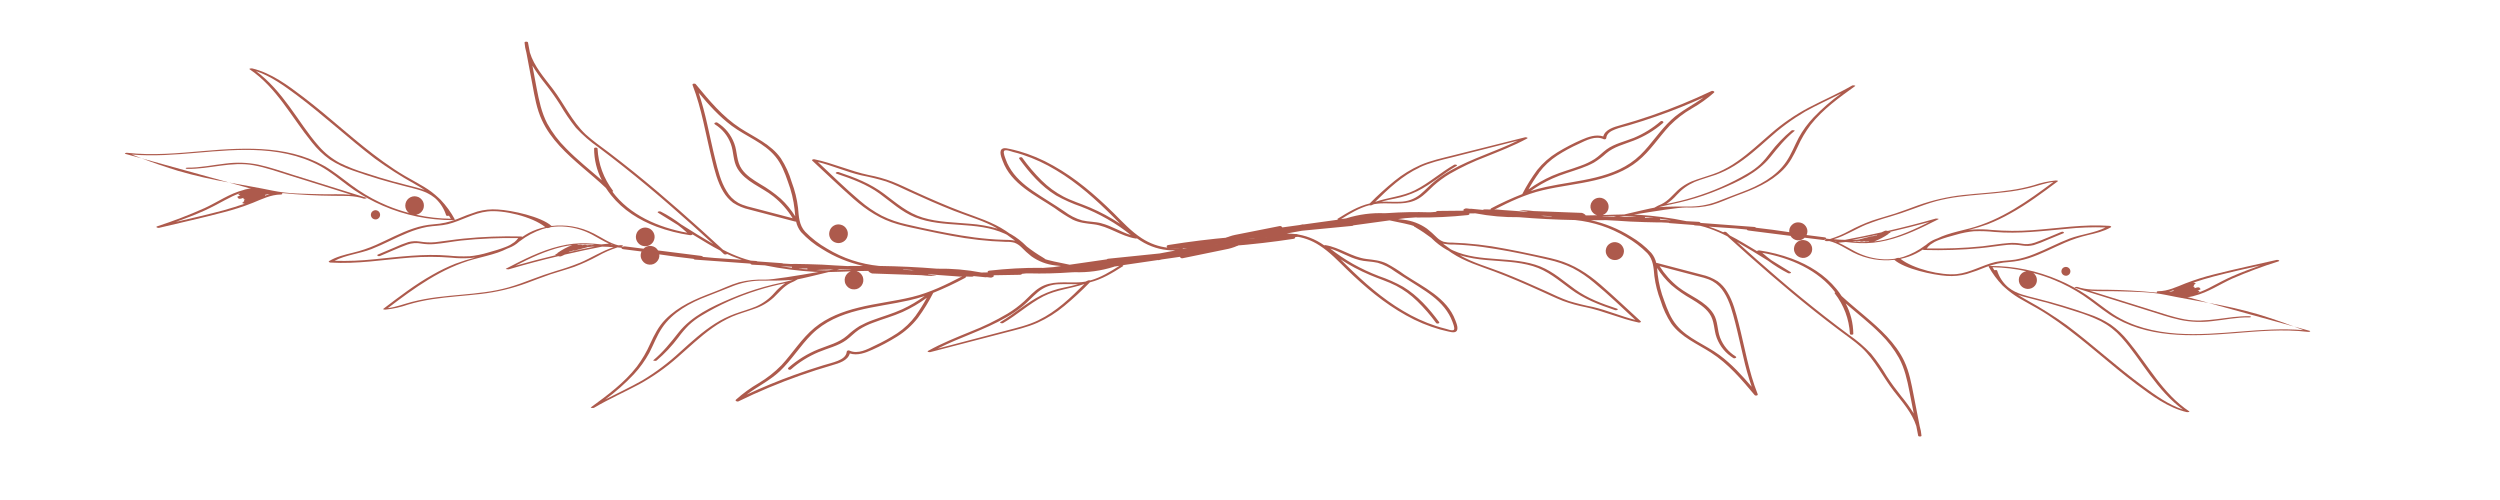 <svg xmlns="http://www.w3.org/2000/svg" xmlns:xlink="http://www.w3.org/1999/xlink" width="200" zoomAndPan="magnify" viewBox="0 0 150 30" height="40" preserveAspectRatio="xMidYMid meet" version="1.2"><defs><clipPath id="1642c1fcd0"><path d="M 119 15 L 139 15 L 139 25 L 119 25 Z M 119 15 "/></clipPath><clipPath id="b0305b6867"><path d="M 135.469 32.656 L 69.664 15.375 L 74.875 -4.457 L 140.676 12.824 Z M 135.469 32.656 "/></clipPath><clipPath id="bc0fcca06a"><path d="M 135.469 32.656 L 69.664 15.375 L 74.875 -4.457 L 140.676 12.824 Z M 135.469 32.656 "/></clipPath><clipPath id="b883a77697"><path d="M 132 18 L 138 18 L 138 20 L 132 20 Z M 132 18 "/></clipPath><clipPath id="ee5401ed4a"><path d="M 135.469 32.656 L 69.664 15.375 L 74.875 -4.457 L 140.676 12.824 Z M 135.469 32.656 "/></clipPath><clipPath id="5161a3b14b"><path d="M 135.469 32.656 L 69.664 15.375 L 74.875 -4.457 L 140.676 12.824 Z M 135.469 32.656 "/></clipPath><clipPath id="a9e899f129"><path d="M 124 15 L 137 15 L 137 20 L 124 20 Z M 124 15 "/></clipPath><clipPath id="84a6c70b51"><path d="M 135.469 32.656 L 69.664 15.375 L 74.875 -4.457 L 140.676 12.824 Z M 135.469 32.656 "/></clipPath><clipPath id="2498c2e98b"><path d="M 135.469 32.656 L 69.664 15.375 L 74.875 -4.457 L 140.676 12.824 Z M 135.469 32.656 "/></clipPath><clipPath id="20778360e6"><path d="M 70 5 L 127 5 L 127 27 L 70 27 Z M 70 5 "/></clipPath><clipPath id="b283a77f7e"><path d="M 135.469 32.656 L 69.664 15.375 L 74.875 -4.457 L 140.676 12.824 Z M 135.469 32.656 "/></clipPath><clipPath id="bd68da5a01"><path d="M 135.469 32.656 L 69.664 15.375 L 74.875 -4.457 L 140.676 12.824 Z M 135.469 32.656 "/></clipPath><clipPath id="2785be06ce"><path d="M 107 14 L 109 14 L 109 16 L 107 16 Z M 107 14 "/></clipPath><clipPath id="022ba47eb8"><path d="M 135.469 32.656 L 69.664 15.375 L 74.875 -4.457 L 140.676 12.824 Z M 135.469 32.656 "/></clipPath><clipPath id="c87a596e88"><path d="M 135.469 32.656 L 69.664 15.375 L 74.875 -4.457 L 140.676 12.824 Z M 135.469 32.656 "/></clipPath><clipPath id="71b67e47ae"><path d="M 96 14 L 98 14 L 98 16 L 96 16 Z M 96 14 "/></clipPath><clipPath id="14acf5ea84"><path d="M 135.469 32.656 L 69.664 15.375 L 74.875 -4.457 L 140.676 12.824 Z M 135.469 32.656 "/></clipPath><clipPath id="b83069df85"><path d="M 135.469 32.656 L 69.664 15.375 L 74.875 -4.457 L 140.676 12.824 Z M 135.469 32.656 "/></clipPath><clipPath id="f3b6d68a32"><path d="M 123 16 L 125 16 L 125 17 L 123 17 Z M 123 16 "/></clipPath><clipPath id="631d85cdb4"><path d="M 135.469 32.656 L 69.664 15.375 L 74.875 -4.457 L 140.676 12.824 Z M 135.469 32.656 "/></clipPath><clipPath id="5215adacb9"><path d="M 135.469 32.656 L 69.664 15.375 L 74.875 -4.457 L 140.676 12.824 Z M 135.469 32.656 "/></clipPath><clipPath id="735bcd15ae"><path d="M 7 4 L 28 4 L 28 14 L 7 14 Z M 7 4 "/></clipPath><clipPath id="fd8f462871"><path d="M 10.777 -4.156 L 78.383 13.602 L 72.938 34.332 L 5.332 16.578 Z M 10.777 -4.156 "/></clipPath><clipPath id="aff8c98d46"><path d="M 10.777 -4.156 L 78.383 13.602 L 72.938 34.332 L 5.332 16.578 Z M 10.777 -4.156 "/></clipPath><clipPath id="a9a8ab6bf4"><path d="M 8 9 L 14 9 L 14 11 L 8 11 Z M 8 9 "/></clipPath><clipPath id="c4bca62af7"><path d="M 10.777 -4.156 L 78.383 13.602 L 72.938 34.332 L 5.332 16.578 Z M 10.777 -4.156 "/></clipPath><clipPath id="fac8382197"><path d="M 10.777 -4.156 L 78.383 13.602 L 72.938 34.332 L 5.332 16.578 Z M 10.777 -4.156 "/></clipPath><clipPath id="ea750cc4f8"><path d="M 9 9 L 22 9 L 22 14 L 9 14 Z M 9 9 "/></clipPath><clipPath id="e92d49779e"><path d="M 10.777 -4.156 L 78.383 13.602 L 72.938 34.332 L 5.332 16.578 Z M 10.777 -4.156 "/></clipPath><clipPath id="6b945a3a31"><path d="M 10.777 -4.156 L 78.383 13.602 L 72.938 34.332 L 5.332 16.578 Z M 10.777 -4.156 "/></clipPath><clipPath id="8df87f388e"><path d="M 19 2 L 78 2 L 78 25 L 19 25 Z M 19 2 "/></clipPath><clipPath id="047eea0c22"><path d="M 10.777 -4.156 L 78.383 13.602 L 72.938 34.332 L 5.332 16.578 Z M 10.777 -4.156 "/></clipPath><clipPath id="e786c14685"><path d="M 10.777 -4.156 L 78.383 13.602 L 72.938 34.332 L 5.332 16.578 Z M 10.777 -4.156 "/></clipPath><clipPath id="52793648ee"><path d="M 38 13 L 40 13 L 40 15 L 38 15 Z M 38 13 "/></clipPath><clipPath id="6a8d6246f6"><path d="M 10.777 -4.156 L 78.383 13.602 L 72.938 34.332 L 5.332 16.578 Z M 10.777 -4.156 "/></clipPath><clipPath id="2e92c910de"><path d="M 10.777 -4.156 L 78.383 13.602 L 72.938 34.332 L 5.332 16.578 Z M 10.777 -4.156 "/></clipPath><clipPath id="3f044dcfa6"><path d="M 49 13 L 51 13 L 51 15 L 49 15 Z M 49 13 "/></clipPath><clipPath id="7cbbfc0ff7"><path d="M 10.777 -4.156 L 78.383 13.602 L 72.938 34.332 L 5.332 16.578 Z M 10.777 -4.156 "/></clipPath><clipPath id="c40c3257fe"><path d="M 10.777 -4.156 L 78.383 13.602 L 72.938 34.332 L 5.332 16.578 Z M 10.777 -4.156 "/></clipPath><clipPath id="a60ff90441"><path d="M 22 12 L 23 12 L 23 14 L 22 14 Z M 22 12 "/></clipPath><clipPath id="51be96b4de"><path d="M 10.777 -4.156 L 78.383 13.602 L 72.938 34.332 L 5.332 16.578 Z M 10.777 -4.156 "/></clipPath><clipPath id="291b27e849"><path d="M 10.777 -4.156 L 78.383 13.602 L 72.938 34.332 L 5.332 16.578 Z M 10.777 -4.156 "/></clipPath></defs><g id="8963eb6c6c"><g clip-rule="nonzero" clip-path="url(#1642c1fcd0)"><g clip-rule="nonzero" clip-path="url(#b0305b6867)"><g clip-rule="nonzero" clip-path="url(#bc0fcca06a)"><path style=" stroke:none;fill-rule:nonzero;fill:#ad5a4c;fill-opacity:1;" d="M 130.633 20.016 C 129.273 19.922 127.922 19.598 126.773 18.848 C 126.23 18.488 125.734 18.07 125.199 17.707 C 124.672 17.355 124.121 17.059 123.539 16.809 C 122.223 16.242 120.848 15.957 119.414 15.957 C 119.402 15.953 119.297 15.961 119.32 16.004 C 119.547 16.41 119.824 16.785 120.152 17.129 C 120.191 17.168 120.234 17.207 120.277 17.242 C 120.539 17.48 120.82 17.691 121.125 17.875 C 121.488 18.094 121.871 18.289 122.238 18.504 C 122.676 18.754 123.098 19.035 123.508 19.328 C 125.141 20.484 126.598 21.863 128.199 23.062 C 129.105 23.738 130.09 24.469 131.215 24.73 C 131.234 24.738 131.418 24.723 131.352 24.68 C 129.758 23.617 128.879 21.898 127.684 20.461 C 127.383 20.086 127.039 19.758 126.645 19.477 C 126.219 19.203 125.766 18.988 125.281 18.832 C 124.266 18.469 123.215 18.164 122.164 17.898 C 121.598 17.75 120.996 17.641 120.523 17.262 C 120.492 17.238 120.465 17.211 120.434 17.188 C 120.148 16.922 119.945 16.605 119.828 16.234 C 119.816 16.195 119.715 16.195 119.66 16.211 L 119.551 16.035 C 120.23 16.047 120.906 16.125 121.574 16.273 C 121.492 16.289 121.414 16.32 121.348 16.367 C 121.281 16.414 121.227 16.477 121.188 16.551 C 121.148 16.621 121.129 16.699 121.129 16.781 C 121.125 16.863 121.141 16.945 121.176 17.02 C 121.211 17.094 121.262 17.16 121.324 17.211 C 121.391 17.266 121.465 17.301 121.547 17.32 C 121.625 17.34 121.707 17.344 121.789 17.324 C 121.871 17.309 121.945 17.273 122.012 17.223 C 122.078 17.172 122.129 17.109 122.164 17.035 C 122.199 16.961 122.219 16.883 122.215 16.801 C 122.215 16.715 122.195 16.637 122.156 16.562 C 122.121 16.492 122.066 16.43 122 16.379 C 122.43 16.492 122.852 16.633 123.266 16.805 C 123.867 17.051 124.434 17.355 124.977 17.711 C 125.523 18.074 126.02 18.5 126.574 18.867 C 128.758 20.312 131.5 20.195 133.996 19.996 C 135.488 19.875 136.988 19.734 138.492 19.914 C 138.52 19.922 138.68 19.891 138.586 19.852 L 137.641 19.59 C 137.832 19.66 138.02 19.734 138.211 19.809 C 135.68 19.59 133.164 20.188 130.633 20.016 Z M 121.371 17.785 C 121.887 17.93 122.402 18.043 122.914 18.188 C 123.469 18.344 124.02 18.512 124.562 18.691 C 125.074 18.844 125.566 19.035 126.047 19.27 C 126.516 19.516 126.93 19.84 127.281 20.234 C 127.926 20.953 128.441 21.758 129.012 22.52 C 129.586 23.285 130.203 24.008 130.977 24.574 C 130.102 24.281 129.309 23.707 128.574 23.168 C 127.781 22.586 127.027 21.961 126.273 21.336 C 125.52 20.711 124.781 20.094 124.004 19.512 C 123.254 18.973 122.477 18.484 121.668 18.039 C 121.473 17.93 121.273 17.812 121.082 17.688 C 121.172 17.723 121.27 17.754 121.371 17.785 Z M 121.371 17.785 "/></g></g></g><g clip-rule="nonzero" clip-path="url(#b883a77697)"><g clip-rule="nonzero" clip-path="url(#ee5401ed4a)"><g clip-rule="nonzero" clip-path="url(#5161a3b14b)"><path style=" stroke:none;fill-rule:nonzero;fill:#ad5a4c;fill-opacity:1;" d="M 135.492 18.859 C 134.516 18.578 133.527 18.352 132.527 18.18 L 137.637 19.59 C 136.93 19.324 136.215 19.078 135.492 18.859 Z M 135.492 18.859 "/></g></g></g><g clip-rule="nonzero" clip-path="url(#a9e899f129)"><g clip-rule="nonzero" clip-path="url(#84a6c70b51)"><g clip-rule="nonzero" clip-path="url(#2498c2e98b)"><path style=" stroke:none;fill-rule:nonzero;fill:#ad5a4c;fill-opacity:1;" d="M 124.641 17.215 C 124.598 17.203 124.402 17.234 124.5 17.266 L 128.789 18.605 C 129.461 18.812 130.129 19.047 130.816 19.195 C 131.445 19.324 132.078 19.348 132.711 19.27 C 133.461 19.195 134.207 19.027 134.969 19.043 C 135.086 19.047 135.086 18.973 134.965 18.973 C 133.656 18.945 132.387 19.406 131.078 19.16 C 130.379 19.031 129.703 18.793 129.027 18.582 L 126.98 17.941 L 125.379 17.441 C 125.98 17.5 126.605 17.457 127.199 17.48 C 128.125 17.512 129.062 17.508 129.973 17.699 C 130.801 17.871 131.664 18.016 132.527 18.176 L 131.23 17.82 C 131.316 17.828 131.402 17.816 131.484 17.793 C 131.551 17.781 131.613 17.766 131.68 17.742 C 132.484 17.543 133.184 17.059 133.93 16.719 C 134.836 16.324 135.762 15.98 136.707 15.684 C 136.836 15.641 136.672 15.578 136.605 15.594 C 135.352 15.879 134.094 16.145 132.848 16.461 C 132.262 16.605 131.688 16.789 131.125 17.004 C 130.598 17.211 130.074 17.473 129.492 17.473 C 129.402 17.473 129.379 17.531 129.426 17.559 C 128.902 17.504 128.383 17.465 127.863 17.434 C 127.363 17.406 126.867 17.387 126.367 17.383 C 125.789 17.379 125.199 17.406 124.641 17.215 Z M 132.832 16.586 C 133.754 16.344 134.691 16.137 135.621 15.926 C 135.059 16.125 134.496 16.332 133.953 16.57 C 133.535 16.754 133.137 16.965 132.734 17.176 C 132.461 17.328 132.176 17.457 131.879 17.562 L 131.871 17.551 C 131.895 17.543 131.918 17.535 131.938 17.527 C 131.996 17.504 131.957 17.457 131.918 17.445 C 131.898 17.438 131.875 17.434 131.852 17.43 L 131.988 17.383 C 132.062 17.355 132.039 17.324 131.992 17.305 C 132.016 17.266 131.906 17.223 131.848 17.246 L 131.84 17.25 L 131.828 17.246 L 131.676 17.293 C 131.68 17.277 131.684 17.27 131.664 17.262 C 131.699 17.227 131.625 17.18 131.566 17.18 L 131.594 17.172 C 131.656 17.152 131.652 17.129 131.621 17.105 C 131.668 17.094 131.676 17.074 131.664 17.059 L 131.707 17.039 C 131.797 16.992 131.66 16.953 131.586 16.961 C 132 16.824 132.414 16.695 132.832 16.586 Z M 131.492 17 L 131.336 17.062 Z M 130.598 17.348 Z M 130.418 17.41 C 130.398 17.426 130.41 17.441 130.422 17.453 L 130.262 17.492 L 130.246 17.496 L 130.199 17.484 C 130.184 17.484 130.164 17.484 130.148 17.488 L 130.137 17.484 C 130.234 17.473 130.324 17.441 130.418 17.41 Z M 130.418 17.41 "/></g></g></g><g clip-rule="nonzero" clip-path="url(#20778360e6)"><g clip-rule="nonzero" clip-path="url(#b283a77f7e)"><g clip-rule="nonzero" clip-path="url(#bd68da5a01)"><path style=" stroke:none;fill-rule:nonzero;fill:#ad5a4c;fill-opacity:1;" d="M 70.18 14.922 C 72.672 14.902 75.148 14.707 77.605 14.332 C 77.75 14.309 77.73 14.203 77.629 14.172 C 78.184 14.234 78.699 14.418 79.164 14.723 C 79.793 15.125 80.301 15.672 80.828 16.184 C 81.895 17.219 83.051 18.195 84.359 18.918 C 85.008 19.285 85.691 19.566 86.406 19.77 C 86.57 19.812 86.73 19.855 86.898 19.891 C 87.027 19.918 87.195 19.969 87.324 19.914 C 87.566 19.805 87.387 19.391 87.32 19.215 C 86.82 17.871 85.398 17.227 84.27 16.484 C 83.93 16.234 83.574 16.012 83.203 15.812 C 82.812 15.625 82.41 15.59 81.988 15.539 C 81.109 15.43 80.395 14.848 79.523 14.707 C 79.496 14.707 79.473 14.711 79.449 14.719 C 79.316 14.625 79.176 14.539 79.031 14.461 C 78.457 14.156 77.848 14.008 77.199 14.016 L 77.324 13.988 L 78.117 13.844 L 81.117 13.555 C 81.152 13.555 81.184 13.543 81.211 13.52 L 83.375 13.223 C 83.992 13.348 84.707 13.496 84.836 13.562 C 84.832 13.574 84.828 13.586 84.863 13.605 L 84.922 13.629 C 84.926 13.637 84.934 13.641 84.938 13.645 C 85.266 13.836 85.582 14.051 85.887 14.281 L 85.898 14.297 C 86.172 14.57 86.477 14.801 86.812 14.992 L 86.891 15.031 C 86.965 15.082 87.039 15.133 87.113 15.184 C 87.898 15.699 88.785 15.965 89.656 16.289 C 90.594 16.641 91.516 17.043 92.43 17.457 C 92.875 17.656 93.312 17.871 93.77 18.051 C 94.215 18.215 94.668 18.34 95.133 18.43 C 96.223 18.656 97.238 19.129 98.328 19.355 C 98.363 19.363 98.504 19.332 98.441 19.273 C 97.637 18.539 96.844 17.781 96.02 17.07 C 95.25 16.406 94.43 15.879 93.445 15.598 C 92.941 15.457 92.426 15.355 91.918 15.246 C 91.375 15.129 90.832 15.016 90.289 14.918 C 89.238 14.711 88.18 14.594 87.109 14.555 C 86.941 14.562 86.773 14.543 86.609 14.504 C 86.453 14.445 86.32 14.359 86.203 14.242 C 86.02 14.055 85.824 13.883 85.617 13.719 C 85.195 13.422 84.727 13.242 84.211 13.184 L 83.879 13.148 L 84.312 13.09 L 84.969 13.043 C 84.984 13.051 85.004 13.051 85.023 13.051 C 86.039 13.062 87.051 13.012 88.059 12.906 C 88.164 12.895 88.184 12.844 88.156 12.805 L 88.527 12.801 C 89.387 12.965 90.25 13.043 91.121 13.031 C 92.25 13.125 93.375 13.184 94.508 13.203 C 95.602 13.316 96.617 13.652 97.562 14.215 C 98.031 14.484 98.457 14.809 98.836 15.188 C 99.199 15.578 99.215 16.07 99.262 16.566 C 99.328 17.074 99.453 17.566 99.637 18.043 C 99.785 18.531 100 18.988 100.277 19.414 C 100.863 20.23 101.832 20.625 102.656 21.156 C 103.695 21.82 104.492 22.77 105.277 23.703 C 105.32 23.758 105.496 23.742 105.461 23.648 C 104.914 22.277 104.684 20.824 104.32 19.406 C 104.152 18.758 103.984 18.074 103.625 17.5 C 103.48 17.258 103.289 17.047 103.062 16.879 C 102.766 16.688 102.445 16.555 102.102 16.48 C 101.207 16.246 100.312 16.012 99.418 15.777 C 99.406 15.773 99.391 15.773 99.375 15.777 C 99.324 15.555 99.227 15.355 99.078 15.176 C 98.719 14.789 98.305 14.461 97.844 14.191 C 97.102 13.727 96.301 13.402 95.441 13.211 C 95.691 13.211 95.941 13.207 96.188 13.211 L 96.344 13.207 C 96.586 13.223 96.828 13.234 97.074 13.246 C 97.875 13.32 99.68 13.355 99.672 13.344 L 100.121 13.367 C 100.148 13.387 100.18 13.395 100.211 13.391 L 101.625 13.5 C 101.66 13.52 101.695 13.527 101.734 13.527 L 102.008 13.547 C 102.203 13.598 102.398 13.648 102.586 13.719 C 102.949 13.848 103.297 14 103.637 14.176 C 105.344 15.727 107.078 17.242 108.883 18.676 C 109.355 19.051 109.832 19.418 110.309 19.777 C 110.773 20.129 111.262 20.457 111.691 20.848 C 112.504 21.602 112.961 22.609 113.629 23.465 C 114.133 24.113 114.73 24.777 114.977 25.562 L 115.09 26.141 C 115.102 26.207 115.293 26.211 115.289 26.141 C 115.273 25.945 115.238 25.75 115.18 25.562 C 115.062 24.957 114.941 24.348 114.824 23.738 C 114.688 23.035 114.562 22.316 114.25 21.66 C 113.73 20.57 112.805 19.738 111.895 18.969 C 111.426 18.57 110.949 18.18 110.496 17.762 C 110.402 17.617 110.301 17.477 110.191 17.344 C 109.496 16.492 108.543 15.902 107.512 15.52 C 106.879 15.289 106.227 15.121 105.555 15.023 C 105.527 15.016 105.422 15.035 105.43 15.074 C 105.145 14.898 104.855 14.727 104.566 14.559 C 104.312 14.41 104.059 14.266 103.797 14.133 L 103.574 13.926 C 103.512 13.895 103.453 13.898 103.395 13.934 C 103.301 13.891 103.203 13.848 103.105 13.809 C 102.918 13.73 102.727 13.664 102.527 13.598 L 104.141 13.707 C 104.363 13.73 104.586 13.75 104.812 13.773 C 104.816 13.801 104.844 13.824 104.918 13.832 L 107.43 14.152 C 107.473 14.227 107.531 14.285 107.602 14.332 C 107.672 14.379 107.746 14.406 107.832 14.418 C 107.914 14.426 107.996 14.418 108.078 14.391 C 108.156 14.363 108.223 14.32 108.281 14.262 L 109.375 14.398 C 109.414 14.406 109.457 14.398 109.492 14.379 L 109.57 14.387 C 109.559 14.391 109.551 14.395 109.543 14.402 L 109.52 14.406 C 109.398 14.43 109.555 14.473 109.598 14.469 L 109.758 14.465 C 110.277 14.59 110.719 14.902 111.188 15.145 C 111.59 15.348 112.012 15.484 112.453 15.559 C 112.855 15.625 113.258 15.637 113.66 15.59 C 114.27 16.133 115.988 16.504 116.809 16.555 C 117.211 16.582 117.609 16.547 118 16.441 C 118.406 16.316 118.809 16.172 119.199 16.008 C 119.637 15.848 120.086 15.75 120.551 15.723 C 120.949 15.691 121.344 15.613 121.723 15.492 C 122.484 15.246 123.188 14.863 123.918 14.551 C 124.355 14.363 124.805 14.215 125.27 14.105 C 125.742 13.996 126.219 13.887 126.645 13.641 C 126.723 13.594 126.617 13.555 126.57 13.551 C 125.012 13.441 123.469 13.703 121.918 13.812 C 121.113 13.871 120.312 13.863 119.508 13.797 C 119.129 13.754 118.75 13.746 118.371 13.773 C 118.281 13.777 118.191 13.793 118.102 13.805 C 118.496 13.707 118.883 13.59 119.262 13.453 C 119.723 13.273 120.168 13.062 120.598 12.82 C 121.609 12.27 122.543 11.57 123.465 10.879 C 123.523 10.836 123.371 10.828 123.352 10.828 C 122.895 10.871 122.449 10.969 122.016 11.117 C 121.559 11.25 121.09 11.348 120.617 11.414 C 119.676 11.555 118.719 11.598 117.773 11.703 C 116.852 11.805 115.957 12.012 115.086 12.32 C 114.625 12.488 114.16 12.664 113.703 12.816 C 113.246 12.965 112.777 13.086 112.316 13.242 C 111.848 13.41 111.391 13.617 110.953 13.852 C 110.586 14.055 110.203 14.215 109.801 14.34 L 109.699 14.332 L 109.562 14.316 C 109.574 14.281 109.551 14.246 109.461 14.238 L 108.395 14.102 C 108.41 14.074 108.418 14.047 108.426 14.02 C 108.469 13.859 108.441 13.711 108.344 13.57 C 108.246 13.434 108.109 13.359 107.941 13.344 C 107.77 13.328 107.625 13.383 107.508 13.5 C 107.387 13.621 107.34 13.766 107.355 13.93 C 106.688 13.828 106.023 13.738 105.355 13.664 C 105.328 13.629 105.297 13.613 105.254 13.617 L 102.035 13.375 C 102 13.328 101.953 13.305 101.895 13.309 L 101.184 13.27 C 100.211 13.07 99.234 12.941 98.246 12.883 L 98.035 12.875 C 99.289 12.672 100.703 12.445 101.168 12.449 C 101.684 12.473 102.188 12.426 102.688 12.305 C 103.215 12.156 103.707 11.914 104.219 11.727 C 105.227 11.359 106.223 10.953 106.988 10.184 C 107.379 9.793 107.621 9.316 107.855 8.82 C 108.066 8.344 108.328 7.902 108.641 7.484 C 109.375 6.555 110.352 5.852 111.309 5.164 C 111.363 5.125 111.172 5.109 111.133 5.129 C 110.281 5.625 109.371 6.012 108.5 6.469 C 107.695 6.898 106.949 7.41 106.262 8.008 C 105.59 8.582 104.949 9.195 104.219 9.699 C 103.867 9.949 103.492 10.156 103.094 10.332 C 102.68 10.504 102.246 10.617 101.824 10.766 C 101.387 10.902 100.996 11.121 100.656 11.426 C 100.34 11.727 100.09 12.051 99.684 12.25 C 99.539 12.309 99.398 12.379 99.262 12.461 C 99.074 12.488 98.219 12.688 97.457 12.867 C 97.027 12.871 96.598 12.891 96.164 12.902 C 96.246 12.875 96.316 12.828 96.375 12.766 C 96.434 12.703 96.477 12.629 96.5 12.547 C 96.52 12.465 96.523 12.379 96.508 12.297 C 96.488 12.211 96.453 12.137 96.398 12.07 C 96.344 12 96.277 11.949 96.199 11.914 C 96.121 11.875 96.035 11.859 95.949 11.863 C 95.863 11.867 95.781 11.887 95.703 11.93 C 95.629 11.969 95.566 12.027 95.52 12.098 C 95.469 12.168 95.441 12.246 95.43 12.332 C 95.418 12.414 95.43 12.5 95.461 12.578 C 95.488 12.66 95.535 12.73 95.602 12.789 C 95.664 12.848 95.738 12.891 95.82 12.914 C 95.609 12.918 95.402 12.926 95.188 12.926 L 95.129 12.918 C 95.148 12.879 94.961 12.777 94.906 12.773 L 92.02 12.664 C 91.754 12.621 91.051 12.594 91.184 12.621 C 91.34 12.652 91.496 12.676 91.648 12.703 C 91.648 12.707 91.648 12.711 91.648 12.715 C 91.559 12.711 90.477 12.613 90.168 12.602 L 89.812 12.57 C 89.766 12.566 89.715 12.57 89.672 12.582 L 89.66 12.578 C 90.586 12.105 91.531 11.656 92.562 11.414 C 93.594 11.168 94.664 11.062 95.703 10.816 C 96.617 10.598 97.531 10.266 98.266 9.668 C 99.02 9.059 99.531 8.227 100.191 7.527 C 100.586 7.129 101.023 6.789 101.512 6.508 C 101.988 6.238 102.43 5.922 102.84 5.559 C 102.914 5.488 102.754 5.434 102.703 5.457 C 101.527 6.016 100.328 6.508 99.098 6.93 C 98.477 7.145 97.848 7.34 97.215 7.516 C 96.832 7.621 96.312 7.77 96.195 8.184 C 95.758 8.047 95.293 8.211 94.891 8.387 C 94.391 8.605 93.906 8.859 93.441 9.141 C 92.973 9.426 92.57 9.781 92.23 10.203 C 91.895 10.66 91.594 11.141 91.336 11.645 C 90.699 11.895 90.078 12.18 89.477 12.496 C 89.434 12.52 89.426 12.547 89.434 12.57 L 89.098 12.562 C 89.051 12.555 89.012 12.566 88.977 12.594 L 88.285 12.527 C 88.258 12.523 88.23 12.523 88.207 12.531 L 88 12.504 C 87.91 12.488 87.738 12.582 87.828 12.641 L 86.289 12.656 C 86.215 12.656 86.172 12.684 86.152 12.711 L 85.93 12.73 L 85.781 12.738 C 84.941 12.711 84.102 12.727 83.266 12.785 C 83.223 12.789 83.109 12.793 83.074 12.793 C 82.301 12.762 81.543 12.863 80.805 13.09 C 80.797 13.09 80.785 13.098 80.777 13.102 L 80.465 13.145 C 81 12.809 81.547 12.48 82.152 12.316 C 82.199 12.324 82.242 12.328 82.285 12.316 C 82.336 12.293 82.387 12.27 82.441 12.25 C 82.582 12.227 82.723 12.211 82.863 12.203 C 83.621 12.18 84.438 12.324 85.117 11.914 C 85.465 11.707 85.727 11.402 86.02 11.137 C 86.32 10.871 86.645 10.633 86.992 10.426 C 87.68 10.031 88.398 9.691 89.141 9.41 C 89.98 9.07 90.828 8.746 91.625 8.312 C 91.723 8.258 91.543 8.227 91.504 8.238 L 87.176 9.324 C 86.523 9.488 85.852 9.633 85.234 9.898 C 84.672 10.148 84.152 10.465 83.676 10.852 C 83.156 11.277 82.656 11.727 82.184 12.207 C 81.488 12.371 80.863 12.746 80.254 13.129 C 80.219 13.148 80.242 13.164 80.293 13.18 L 78.234 13.465 C 78.211 13.461 78.188 13.457 78.164 13.461 L 77.992 13.5 L 76.938 13.645 C 76.895 13.57 76.828 13.543 76.746 13.57 L 74.102 14.094 C 73.941 14.121 73.5 14.266 73.535 14.305 C 73.102 14.367 72.668 14.426 72.234 14.484 C 71.539 14.574 70.84 14.664 70.141 14.754 C 69.957 14.773 70.031 14.922 70.18 14.922 Z M 81.531 15.598 C 81.898 15.695 82.289 15.68 82.66 15.766 C 83.039 15.879 83.383 16.051 83.699 16.289 C 84.301 16.695 84.934 17.059 85.535 17.469 C 86.086 17.84 86.609 18.285 86.941 18.867 C 87.02 19 87.082 19.137 87.137 19.281 C 87.172 19.383 87.309 19.688 87.234 19.785 C 87.16 19.879 86.812 19.742 86.715 19.719 C 86.531 19.672 86.348 19.621 86.164 19.562 C 85.473 19.336 84.812 19.031 84.188 18.656 C 82.938 17.918 81.84 16.949 80.809 15.934 L 80.43 15.559 C 80.988 15.926 81.578 16.238 82.199 16.5 C 82.719 16.723 83.266 16.887 83.766 17.145 C 84.234 17.391 84.656 17.699 85.031 18.066 C 85.449 18.473 85.828 18.914 86.172 19.383 C 86.219 19.449 86.41 19.406 86.344 19.32 C 85.746 18.512 85.062 17.734 84.188 17.207 C 83.723 16.949 83.238 16.734 82.738 16.566 C 82.199 16.359 81.68 16.117 81.18 15.836 C 80.699 15.562 80.242 15.254 79.809 14.914 C 80.395 15.09 80.93 15.441 81.531 15.594 Z M 86.586 14.621 C 86.805 14.66 87.027 14.68 87.246 14.672 C 87.539 14.684 87.832 14.699 88.125 14.727 C 88.668 14.773 89.207 14.848 89.738 14.938 C 90.797 15.113 91.852 15.332 92.891 15.578 C 93.402 15.691 93.895 15.859 94.363 16.086 C 94.824 16.328 95.25 16.621 95.645 16.957 C 96.504 17.664 97.305 18.441 98.121 19.195 C 97.258 18.98 96.441 18.617 95.574 18.418 C 95.086 18.324 94.602 18.203 94.125 18.059 C 93.656 17.891 93.207 17.68 92.758 17.469 C 91.887 17.074 91.012 16.691 90.129 16.344 C 89.281 16.016 88.383 15.77 87.59 15.316 C 88.121 15.469 88.664 15.562 89.211 15.605 C 90.133 15.688 91.074 15.699 91.965 15.965 C 92.855 16.234 93.508 16.809 94.23 17.34 C 95.043 17.945 95.957 18.293 96.918 18.613 C 96.996 18.633 97.145 18.562 97.02 18.52 C 96.129 18.223 95.262 17.91 94.496 17.355 C 93.824 16.871 93.207 16.309 92.426 15.992 C 90.742 15.328 88.824 15.777 87.172 15.023 C 87.129 15.004 87.086 14.984 87.047 14.961 C 86.887 14.852 86.73 14.734 86.574 14.617 Z M 104.141 21.387 C 103.707 21.113 103.395 20.738 103.207 20.262 C 103.027 19.793 103.082 19.273 102.812 18.836 C 102.344 18.074 101.391 17.766 100.711 17.234 C 100.258 16.875 99.879 16.453 99.574 15.969 L 101.668 16.52 C 102.035 16.617 102.422 16.688 102.758 16.875 C 103.047 17.039 103.273 17.266 103.445 17.547 C 103.789 18.094 103.953 18.746 104.113 19.359 C 104.289 20.039 104.43 20.723 104.594 21.398 C 104.73 22.008 104.898 22.613 105.102 23.207 C 104.512 22.516 103.898 21.844 103.164 21.301 C 102.332 20.688 101.277 20.324 100.602 19.52 C 100.242 19.094 100.043 18.574 99.859 18.062 C 99.66 17.547 99.527 17.016 99.461 16.469 C 99.449 16.34 99.438 16.207 99.426 16.078 C 99.664 16.453 99.945 16.789 100.273 17.094 C 100.652 17.418 101.059 17.699 101.496 17.945 C 101.887 18.184 102.293 18.43 102.562 18.805 C 102.883 19.246 102.816 19.793 103.008 20.285 C 103.203 20.793 103.535 21.191 104 21.484 C 104.078 21.535 104.246 21.453 104.141 21.387 Z M 106.07 15.633 C 106.457 15.922 106.863 16.176 107.293 16.395 C 107.348 16.422 107.535 16.383 107.434 16.324 L 106.277 15.609 C 106.09 15.469 105.91 15.32 105.734 15.168 C 107.414 15.469 109.102 16.199 110.117 17.547 C 110.082 17.555 110.059 17.57 110.078 17.594 C 110.637 18.316 110.941 19.129 110.996 20.031 C 111 20.102 111.199 20.102 111.199 20.031 C 111.191 19.387 111.039 18.777 110.738 18.203 C 111.441 18.812 112.184 19.383 112.84 20.047 C 113.273 20.473 113.641 20.949 113.938 21.477 C 114.281 22.113 114.43 22.793 114.566 23.488 C 114.652 23.93 114.738 24.371 114.824 24.809 C 114.598 24.449 114.352 24.105 114.078 23.777 C 113.766 23.387 113.469 22.984 113.195 22.562 C 112.918 22.094 112.609 21.648 112.266 21.227 C 111.863 20.801 111.422 20.422 110.938 20.094 C 110.445 19.73 109.961 19.359 109.48 18.984 C 108.516 18.23 107.57 17.457 106.648 16.66 C 105.824 15.953 105.012 15.234 104.207 14.508 C 104.836 14.867 105.453 15.25 106.074 15.637 Z M 110.152 14.5 L 110.074 14.48 L 110.242 14.488 C 110.215 14.48 110.184 14.488 110.152 14.5 Z M 118.469 13.875 C 118.871 13.859 119.27 13.875 119.672 13.918 C 121.125 14.043 122.559 13.859 124.004 13.73 C 124.777 13.648 125.555 13.621 126.336 13.648 C 125.668 13.988 124.879 14.051 124.18 14.312 C 123.457 14.586 122.777 14.961 122.055 15.242 C 121.691 15.391 121.32 15.5 120.934 15.574 C 120.535 15.641 120.125 15.629 119.73 15.719 C 118.938 15.906 118.23 16.355 117.41 16.445 C 116.484 16.543 114.789 16.133 114.031 15.531 C 114.363 15.465 114.684 15.355 114.984 15.199 C 115.113 15.133 115.242 15.059 115.363 14.977 C 115.395 14.992 115.422 15 115.457 15 C 116.574 15.031 117.691 14.996 118.801 14.891 C 119.355 14.84 119.902 14.746 120.457 14.691 C 120.758 14.668 121.055 14.684 121.352 14.734 C 121.578 14.77 121.801 14.762 122.023 14.707 C 122.305 14.617 122.582 14.512 122.852 14.387 L 123.812 13.992 C 123.855 13.973 123.836 13.941 123.809 13.918 C 123.762 13.895 123.715 13.895 123.672 13.918 C 123.145 14.133 122.621 14.371 122.086 14.559 C 121.816 14.652 121.539 14.672 121.254 14.613 C 121.012 14.574 120.77 14.562 120.527 14.582 C 119.996 14.621 119.469 14.719 118.945 14.777 C 118.418 14.832 117.848 14.871 117.297 14.891 C 116.75 14.91 116.168 14.918 115.605 14.906 C 115.668 14.816 115.742 14.738 115.828 14.672 C 115.906 14.617 115.992 14.566 116.074 14.516 C 116.164 14.469 116.254 14.43 116.348 14.395 C 116.668 14.273 117.004 14.18 117.34 14.09 C 117.707 13.98 118.086 13.906 118.469 13.871 Z M 112.012 13.461 C 112.461 13.285 112.918 13.133 113.383 13.004 C 113.852 12.867 114.312 12.711 114.773 12.539 C 115.23 12.371 115.695 12.199 116.164 12.07 C 116.617 11.953 117.078 11.863 117.543 11.805 C 118.469 11.684 119.402 11.641 120.324 11.527 C 120.824 11.473 121.312 11.387 121.797 11.266 C 122.266 11.148 122.727 10.973 123.207 10.914 C 121.66 12.066 120.078 13.203 118.172 13.707 C 117.711 13.828 117.242 13.93 116.789 14.082 C 116.605 14.145 116.426 14.215 116.25 14.301 C 116.215 14.316 116.176 14.328 116.145 14.34 C 115.922 14.426 115.723 14.547 115.551 14.703 L 115.5 14.734 C 115.105 15.031 114.676 15.254 114.207 15.41 C 114.125 15.434 114.039 15.457 113.953 15.48 C 113.918 15.453 113.785 15.484 113.707 15.523 C 113.41 15.566 113.109 15.574 112.809 15.543 C 112.266 15.488 111.754 15.332 111.273 15.074 C 110.949 14.902 110.637 14.707 110.301 14.562 L 110.746 14.52 C 111.02 14.547 111.289 14.578 111.566 14.586 C 112.113 14.609 112.652 14.555 113.184 14.426 C 114.285 14.172 115.309 13.66 116.309 13.152 C 116.371 13.121 116.18 13.109 116.152 13.113 C 115.195 13.387 114.234 13.633 113.266 13.855 C 113.215 13.84 113.16 13.836 113.109 13.84 C 113.102 13.844 113.098 13.848 113.094 13.848 C 113.023 13.875 112.953 13.906 112.887 13.941 C 112.16 14.105 111.434 14.254 110.699 14.391 C 110.477 14.387 110.25 14.375 110.027 14.352 C 110.723 14.145 111.34 13.738 112.012 13.457 Z M 113.301 14.02 C 113.344 13.996 113.383 13.977 113.426 13.953 C 113.465 13.93 113.426 13.926 113.383 13.918 C 114.184 13.734 114.977 13.531 115.77 13.316 C 114.891 13.754 113.992 14.176 113.031 14.391 C 112.84 14.434 112.645 14.469 112.449 14.488 C 112.75 14.375 113.035 14.227 113.301 14.043 C 113.312 14.027 113.312 14.02 113.305 14.016 Z M 112.59 14.129 C 112.57 14.125 112.547 14.129 112.527 14.129 L 112.398 14.168 L 112.371 14.172 C 112.352 14.168 112.328 14.168 112.305 14.172 L 111.586 14.355 C 111.578 14.355 111.57 14.359 111.562 14.367 C 111.418 14.383 111.27 14.391 111.121 14.395 C 111.637 14.297 112.148 14.191 112.66 14.082 C 112.637 14.09 112.605 14.105 112.59 14.125 Z M 112.273 14.371 Z M 112.133 14.516 C 111.852 14.535 111.566 14.531 111.285 14.508 L 111.137 14.496 L 111.324 14.48 C 111.352 14.488 111.375 14.492 111.398 14.492 L 111.582 14.477 C 111.625 14.5 111.672 14.508 111.723 14.504 L 111.855 14.48 C 111.883 14.492 111.91 14.5 111.941 14.504 C 112 14.5 112.055 14.5 112.113 14.492 C 112.125 14.5 112.137 14.504 112.152 14.504 C 112.137 14.504 112.137 14.508 112.137 14.512 Z M 100.23 13.219 L 99.598 13.18 C 99.609 13.16 99.609 13.141 99.598 13.125 C 99.812 13.148 100.023 13.18 100.234 13.211 Z M 99.195 13.07 L 98.695 13.078 C 98.703 13.062 98.703 13.047 98.695 13.027 C 98.867 13.039 99.035 13.051 99.199 13.066 Z M 100.211 12.27 C 100.559 12.199 100.898 12.117 101.23 12.031 C 101.895 11.852 102.543 11.633 103.176 11.367 C 104.277 10.91 105.453 10.371 106.211 9.434 C 106.668 8.863 107.117 8.309 107.688 7.844 C 107.707 7.828 107.539 7.789 107.492 7.828 C 107.016 8.223 106.59 8.668 106.215 9.16 C 106.035 9.406 105.836 9.641 105.617 9.855 C 105.387 10.066 105.137 10.25 104.867 10.406 C 103.844 11.012 102.758 11.488 101.613 11.836 C 101.078 12 100.535 12.133 99.984 12.238 C 100.223 12.082 100.43 11.898 100.613 11.688 C 100.914 11.352 101.27 11.094 101.688 10.91 C 102.094 10.746 102.523 10.633 102.941 10.488 C 103.336 10.344 103.715 10.16 104.074 9.938 C 104.812 9.48 105.461 8.898 106.102 8.328 C 106.781 7.707 107.52 7.16 108.316 6.691 C 109.016 6.297 109.758 5.969 110.473 5.605 C 109.875 6.035 109.32 6.52 108.809 7.051 C 108.461 7.418 108.164 7.824 107.922 8.266 C 107.668 8.746 107.484 9.246 107.18 9.695 C 106.57 10.602 105.523 11.152 104.516 11.523 C 104.004 11.711 103.5 11.918 102.988 12.109 C 102.441 12.309 101.875 12.402 101.289 12.391 C 100.703 12.391 100.117 12.387 99.535 12.43 C 99.762 12.371 99.988 12.312 100.215 12.266 Z M 97.598 12.965 C 97.797 12.965 97.992 12.973 98.191 12.984 L 97.957 12.996 C 97.691 13.004 97.426 13.012 97.16 13.016 L 97.438 12.969 Z M 96.82 13.016 C 96.629 13.016 96.438 13.016 96.246 13.012 L 96.102 13 C 96.395 12.992 96.688 12.98 96.98 12.977 Z M 93.09 12.973 C 93.094 12.98 93.098 12.984 93.102 12.992 L 92.617 12.969 C 92.598 12.961 92.578 12.953 92.559 12.953 L 92.438 12.938 C 92.664 12.949 92.879 12.965 93.098 12.973 Z M 92.344 10.352 C 92.648 9.949 93.012 9.609 93.434 9.332 C 93.848 9.066 94.277 8.832 94.73 8.629 C 95.176 8.418 95.723 8.117 96.223 8.352 C 96.273 8.375 96.367 8.355 96.375 8.289 C 96.398 8.008 96.656 7.859 96.898 7.766 C 97.168 7.656 97.461 7.594 97.742 7.512 C 98.309 7.344 98.871 7.164 99.43 6.965 C 100.375 6.637 101.305 6.258 102.215 5.848 C 101.582 6.309 100.859 6.648 100.285 7.184 C 99.59 7.828 99.094 8.645 98.414 9.305 C 96.914 10.758 94.684 10.797 92.742 11.219 C 92.438 11.285 92.137 11.367 91.836 11.465 C 92.246 11.172 92.676 10.922 93.137 10.715 C 93.691 10.461 94.281 10.305 94.855 10.098 C 95.125 10.004 95.387 9.891 95.633 9.758 C 95.895 9.598 96.137 9.414 96.363 9.207 C 96.844 8.797 97.449 8.66 98.027 8.434 C 98.672 8.184 99.254 7.832 99.777 7.383 C 99.871 7.305 99.707 7.219 99.633 7.281 C 99.152 7.695 98.621 8.023 98.031 8.27 C 97.484 8.492 96.883 8.613 96.398 8.961 C 96.148 9.145 95.938 9.371 95.676 9.543 C 95.414 9.707 95.141 9.84 94.852 9.941 C 94.285 10.156 93.695 10.305 93.137 10.547 C 92.633 10.77 92.156 11.043 91.711 11.363 C 91.902 11.012 92.113 10.676 92.352 10.352 Z M 85.16 10.051 C 85.777 9.758 86.445 9.609 87.105 9.445 L 89.219 8.91 L 91.07 8.438 C 89.762 9.086 88.336 9.496 87.062 10.215 C 86.73 10.402 86.414 10.613 86.113 10.848 C 85.797 11.102 85.527 11.406 85.215 11.664 C 84.859 11.949 84.449 12.098 83.984 12.105 C 83.609 12.121 83.238 12.09 82.863 12.102 C 83.137 12.027 83.422 11.969 83.703 11.914 C 84.164 11.824 84.605 11.676 85.027 11.477 C 85.875 11.059 86.578 10.422 87.395 9.953 C 87.492 9.898 87.309 9.852 87.254 9.883 C 86.434 10.352 85.738 10.988 84.895 11.414 C 84.145 11.789 83.293 11.844 82.508 12.113 C 83.305 11.324 84.141 10.535 85.168 10.055 Z M 75.793 14.234 C 75.824 14.246 75.859 14.246 75.891 14.242 L 76.363 14.16 C 76.387 14.164 76.406 14.164 76.43 14.16 C 76.535 14.148 76.637 14.129 76.742 14.105 C 76.77 14.148 76.809 14.164 76.855 14.16 C 77.09 14.133 77.32 14.133 77.555 14.156 L 75.574 14.273 C 75.648 14.266 75.723 14.254 75.801 14.238 Z M 75.199 14.242 C 75.223 14.27 75.25 14.285 75.285 14.293 L 74.535 14.34 C 74.762 14.305 74.988 14.273 75.207 14.246 Z M 72.68 14.594 C 72.711 14.609 72.742 14.617 72.777 14.613 L 75.004 14.48 C 73.957 14.59 72.902 14.664 71.844 14.707 Z M 72.68 14.594 "/></g></g></g><g clip-rule="nonzero" clip-path="url(#2785be06ce)"><g clip-rule="nonzero" clip-path="url(#022ba47eb8)"><g clip-rule="nonzero" clip-path="url(#c87a596e88)"><path style=" stroke:none;fill-rule:nonzero;fill:#ad5a4c;fill-opacity:1;" d="M 107.656 14.801 C 107.617 14.941 107.637 15.078 107.715 15.207 C 107.793 15.336 107.902 15.418 108.047 15.457 C 108.195 15.496 108.332 15.477 108.461 15.402 C 108.59 15.328 108.676 15.223 108.715 15.078 C 108.75 14.934 108.73 14.797 108.656 14.672 C 108.578 14.543 108.465 14.457 108.32 14.422 C 108.176 14.383 108.035 14.398 107.906 14.473 C 107.777 14.547 107.691 14.656 107.656 14.801 Z M 107.656 14.801 "/></g></g></g><g clip-rule="nonzero" clip-path="url(#71b67e47ae)"><g clip-rule="nonzero" clip-path="url(#14acf5ea84)"><g clip-rule="nonzero" clip-path="url(#b83069df85)"><path style=" stroke:none;fill-rule:nonzero;fill:#ad5a4c;fill-opacity:1;" d="M 97.027 14.547 C 96.883 14.508 96.742 14.527 96.613 14.602 C 96.484 14.676 96.398 14.785 96.363 14.926 C 96.324 15.07 96.344 15.207 96.422 15.336 C 96.496 15.461 96.609 15.547 96.754 15.586 C 96.902 15.621 97.039 15.605 97.168 15.531 C 97.297 15.457 97.383 15.348 97.418 15.203 C 97.457 15.062 97.438 14.926 97.359 14.797 C 97.285 14.668 97.172 14.586 97.027 14.547 Z M 97.027 14.547 "/></g></g></g><g clip-rule="nonzero" clip-path="url(#f3b6d68a32)"><g clip-rule="nonzero" clip-path="url(#631d85cdb4)"><g clip-rule="nonzero" clip-path="url(#5215adacb9)"><path style=" stroke:none;fill-rule:nonzero;fill:#ad5a4c;fill-opacity:1;" d="M 123.887 16.535 C 123.961 16.555 124.027 16.547 124.09 16.508 C 124.156 16.473 124.195 16.418 124.215 16.348 C 124.234 16.277 124.223 16.211 124.188 16.148 C 124.148 16.086 124.094 16.043 124.02 16.023 C 123.949 16.008 123.883 16.016 123.816 16.051 C 123.754 16.09 123.711 16.141 123.695 16.211 C 123.676 16.281 123.684 16.352 123.723 16.414 C 123.762 16.477 123.816 16.516 123.887 16.535 Z M 123.887 16.535 "/></g></g></g><g clip-rule="nonzero" clip-path="url(#735bcd15ae)"><g clip-rule="nonzero" clip-path="url(#fd8f462871)"><g clip-rule="nonzero" clip-path="url(#aff8c98d46)"><path style=" stroke:none;fill-rule:nonzero;fill:#ad5a4c;fill-opacity:1;" d="M 15.691 9.023 C 17.086 9.113 18.473 9.445 19.648 10.227 C 20.203 10.594 20.707 11.031 21.258 11.406 C 21.797 11.77 22.363 12.078 22.957 12.336 C 24.309 12.922 25.719 13.211 27.188 13.207 C 27.203 13.211 27.312 13.199 27.285 13.156 C 27.055 12.73 26.77 12.34 26.438 11.988 C 26.395 11.945 26.352 11.906 26.309 11.867 C 26.043 11.617 25.754 11.398 25.441 11.211 C 25.07 10.984 24.68 10.781 24.301 10.559 C 23.855 10.301 23.426 10.008 23.004 9.707 C 21.332 8.508 19.844 7.074 18.203 5.828 C 17.277 5.125 16.27 4.371 15.117 4.102 C 15.098 4.098 14.91 4.109 14.977 4.156 C 16.609 5.258 17.5 7.047 18.719 8.543 C 19.027 8.934 19.379 9.273 19.785 9.566 C 20.219 9.848 20.684 10.07 21.176 10.234 C 22.223 10.605 23.297 10.922 24.375 11.191 C 24.957 11.344 25.57 11.457 26.055 11.848 C 26.086 11.871 26.117 11.902 26.148 11.926 C 26.438 12.203 26.645 12.531 26.766 12.914 C 26.777 12.961 26.883 12.961 26.938 12.941 L 27.051 13.125 C 26.352 13.117 25.656 13.035 24.973 12.887 C 25.059 12.871 25.137 12.836 25.207 12.785 C 25.273 12.734 25.328 12.672 25.371 12.594 C 25.41 12.52 25.434 12.438 25.434 12.352 C 25.438 12.266 25.422 12.184 25.387 12.105 C 25.352 12.027 25.301 11.961 25.234 11.906 C 25.168 11.848 25.09 11.812 25.008 11.793 C 24.926 11.77 24.84 11.77 24.754 11.789 C 24.672 11.809 24.598 11.844 24.527 11.898 C 24.461 11.949 24.41 12.016 24.371 12.094 C 24.336 12.172 24.316 12.254 24.316 12.34 C 24.316 12.426 24.336 12.508 24.375 12.586 C 24.414 12.66 24.469 12.727 24.535 12.777 C 24.094 12.66 23.66 12.516 23.238 12.34 C 22.625 12.086 22.039 11.77 21.488 11.398 C 20.926 11.023 20.418 10.582 19.852 10.203 C 17.617 8.703 14.801 8.836 12.238 9.059 C 10.703 9.191 9.164 9.344 7.621 9.168 C 7.594 9.16 7.426 9.195 7.523 9.234 L 8.492 9.5 C 8.297 9.426 8.105 9.352 7.91 9.273 C 10.508 9.492 13.094 8.855 15.691 9.023 Z M 25.188 11.309 C 24.66 11.156 24.129 11.039 23.605 10.891 C 23.035 10.734 22.473 10.562 21.914 10.375 C 21.391 10.219 20.887 10.02 20.395 9.781 C 19.914 9.523 19.492 9.188 19.133 8.777 C 18.473 8.031 17.949 7.191 17.367 6.398 C 16.785 5.605 16.152 4.852 15.359 4.266 C 16.258 4.566 17.066 5.16 17.82 5.719 C 18.629 6.324 19.402 6.977 20.172 7.621 C 20.945 8.27 21.699 8.914 22.496 9.516 C 23.262 10.074 24.059 10.582 24.883 11.039 C 25.086 11.156 25.289 11.273 25.484 11.406 C 25.395 11.371 25.293 11.336 25.188 11.309 Z M 25.188 11.309 "/></g></g></g><g clip-rule="nonzero" clip-path="url(#a9a8ab6bf4)"><g clip-rule="nonzero" clip-path="url(#c4bca62af7)"><g clip-rule="nonzero" clip-path="url(#fac8382197)"><path style=" stroke:none;fill-rule:nonzero;fill:#ad5a4c;fill-opacity:1;" d="M 10.695 10.254 C 11.695 10.543 12.711 10.773 13.738 10.949 L 8.496 9.5 C 9.219 9.777 9.953 10.027 10.695 10.254 Z M 10.695 10.254 "/></g></g></g><g clip-rule="nonzero" clip-path="url(#ea750cc4f8)"><g clip-rule="nonzero" clip-path="url(#e92d49779e)"><g clip-rule="nonzero" clip-path="url(#6b945a3a31)"><path style=" stroke:none;fill-rule:nonzero;fill:#ad5a4c;fill-opacity:1;" d="M 21.828 11.918 C 21.875 11.93 22.074 11.898 21.973 11.863 L 17.574 10.488 C 16.887 10.273 16.203 10.031 15.496 9.879 C 14.852 9.75 14.203 9.727 13.551 9.812 C 12.781 9.895 12.016 10.07 11.234 10.059 C 11.113 10.059 11.113 10.133 11.234 10.133 C 12.578 10.156 13.887 9.668 15.23 9.918 C 15.945 10.047 16.637 10.297 17.332 10.512 L 19.434 11.168 L 21.074 11.684 C 20.453 11.625 19.816 11.672 19.203 11.652 C 18.254 11.625 17.289 11.633 16.355 11.438 C 15.508 11.262 14.621 11.113 13.738 10.953 L 15.066 11.32 C 14.977 11.312 14.891 11.32 14.805 11.348 C 14.738 11.359 14.672 11.375 14.605 11.402 C 13.777 11.613 13.055 12.125 12.289 12.48 C 11.355 12.898 10.402 13.262 9.434 13.578 C 9.301 13.621 9.469 13.688 9.539 13.672 C 10.824 13.363 12.117 13.082 13.398 12.742 C 14 12.59 14.594 12.398 15.172 12.168 C 15.711 11.949 16.254 11.676 16.848 11.672 C 16.941 11.672 16.965 11.613 16.918 11.582 C 17.453 11.637 17.988 11.676 18.523 11.703 C 19.035 11.73 19.547 11.746 20.059 11.75 C 20.652 11.754 21.258 11.723 21.828 11.918 Z M 13.418 12.617 C 12.469 12.871 11.504 13.094 10.547 13.316 C 11.125 13.105 11.703 12.891 12.266 12.637 C 12.695 12.441 13.105 12.223 13.52 11.996 C 13.801 11.84 14.094 11.703 14.398 11.59 L 14.406 11.602 C 14.383 11.609 14.359 11.617 14.336 11.629 C 14.281 11.652 14.316 11.699 14.355 11.711 C 14.379 11.719 14.402 11.727 14.426 11.73 L 14.285 11.781 C 14.207 11.809 14.23 11.84 14.281 11.859 C 14.258 11.902 14.367 11.945 14.43 11.922 L 14.438 11.918 L 14.449 11.922 L 14.605 11.871 C 14.602 11.887 14.598 11.895 14.617 11.906 C 14.582 11.938 14.66 11.988 14.719 11.988 L 14.688 11.996 C 14.625 12.016 14.629 12.043 14.66 12.062 C 14.613 12.078 14.605 12.098 14.617 12.117 L 14.574 12.137 C 14.48 12.188 14.621 12.227 14.695 12.219 C 14.27 12.359 13.844 12.5 13.418 12.617 Z M 14.793 12.176 L 14.953 12.109 Z M 15.711 11.809 Z M 15.898 11.742 C 15.918 11.727 15.906 11.707 15.895 11.695 L 16.059 11.656 L 16.074 11.652 L 16.121 11.664 C 16.141 11.664 16.156 11.664 16.176 11.66 L 16.188 11.66 C 16.09 11.676 15.992 11.707 15.898 11.742 Z M 15.898 11.742 "/></g></g></g><g clip-rule="nonzero" clip-path="url(#8df87f388e)"><g clip-rule="nonzero" clip-path="url(#047eea0c22)"><g clip-rule="nonzero" clip-path="url(#e786c14685)"><path style=" stroke:none;fill-rule:nonzero;fill:#ad5a4c;fill-opacity:1;" d="M 77.734 14.043 C 75.176 14.074 72.633 14.293 70.109 14.699 C 69.957 14.723 69.98 14.832 70.082 14.863 C 69.512 14.801 68.988 14.609 68.508 14.297 C 67.867 13.883 67.348 13.312 66.809 12.777 C 65.715 11.703 64.539 10.688 63.195 9.941 C 62.531 9.562 61.832 9.27 61.098 9.059 C 60.93 9.016 60.766 8.973 60.594 8.938 C 60.461 8.91 60.289 8.859 60.156 8.918 C 59.906 9.031 60.09 9.465 60.156 9.645 C 60.664 11.047 62.117 11.711 63.273 12.48 C 63.621 12.738 63.984 12.973 64.367 13.18 C 64.766 13.371 65.18 13.406 65.613 13.457 C 66.516 13.566 67.246 14.172 68.141 14.312 C 68.168 14.316 68.191 14.312 68.215 14.301 C 68.355 14.398 68.496 14.488 68.645 14.57 C 69.23 14.887 69.855 15.039 70.523 15.023 L 70.395 15.055 L 69.578 15.207 L 66.5 15.523 C 66.461 15.523 66.43 15.539 66.402 15.562 L 64.18 15.883 C 63.543 15.758 62.812 15.605 62.68 15.535 C 62.684 15.523 62.688 15.508 62.652 15.492 L 62.594 15.465 C 62.59 15.461 62.582 15.453 62.574 15.449 C 62.238 15.25 61.914 15.031 61.605 14.789 L 61.59 14.773 C 61.312 14.492 61 14.25 60.656 14.051 L 60.578 14.012 C 60.504 13.957 60.426 13.906 60.352 13.855 C 59.547 13.32 58.637 13.047 57.746 12.711 C 56.781 12.348 55.84 11.934 54.902 11.508 C 54.449 11.301 53.996 11.078 53.531 10.895 C 53.074 10.723 52.609 10.594 52.133 10.504 C 51.016 10.27 49.973 9.785 48.855 9.555 C 48.816 9.543 48.676 9.578 48.738 9.641 C 49.562 10.402 50.371 11.188 51.215 11.93 C 52 12.617 52.84 13.164 53.852 13.449 C 54.367 13.598 54.895 13.699 55.418 13.812 C 55.973 13.93 56.527 14.047 57.086 14.148 C 58.164 14.355 59.254 14.477 60.352 14.512 C 60.523 14.504 60.695 14.52 60.863 14.562 C 61.023 14.621 61.16 14.711 61.281 14.832 C 61.469 15.027 61.668 15.207 61.879 15.375 C 62.312 15.684 62.793 15.867 63.32 15.926 L 63.664 15.961 L 63.219 16.027 L 62.543 16.078 C 62.523 16.074 62.504 16.07 62.484 16.07 C 61.441 16.062 60.402 16.121 59.367 16.238 C 59.262 16.25 59.242 16.301 59.27 16.344 L 58.887 16.352 C 58.008 16.184 57.117 16.105 56.223 16.121 C 55.066 16.027 53.91 15.973 52.75 15.957 C 51.629 15.844 50.582 15.5 49.617 14.914 C 49.137 14.641 48.703 14.305 48.312 13.906 C 47.941 13.504 47.93 12.988 47.883 12.473 C 47.82 11.941 47.691 11.426 47.504 10.93 C 47.355 10.422 47.137 9.945 46.852 9.5 C 46.258 8.652 45.266 8.242 44.422 7.695 C 43.355 7.004 42.543 6.02 41.742 5.047 C 41.695 4.992 41.516 5.008 41.555 5.105 C 42.105 6.535 42.34 8.051 42.707 9.531 C 42.871 10.207 43.043 10.918 43.406 11.516 C 43.559 11.77 43.75 11.984 43.984 12.164 C 44.285 12.359 44.613 12.496 44.965 12.574 C 45.883 12.812 46.801 13.055 47.719 13.297 C 47.734 13.297 47.75 13.297 47.766 13.297 C 47.816 13.527 47.914 13.734 48.062 13.922 C 48.434 14.324 48.855 14.664 49.328 14.941 C 50.09 15.422 50.91 15.758 51.789 15.953 C 51.535 15.953 51.277 15.961 51.023 15.957 L 50.859 15.965 C 50.613 15.949 50.363 15.938 50.113 15.926 C 49.293 15.852 47.438 15.824 47.445 15.84 L 46.984 15.812 C 46.957 15.797 46.926 15.789 46.895 15.789 L 45.441 15.684 C 45.406 15.664 45.371 15.652 45.328 15.656 L 45.047 15.637 C 44.848 15.586 44.648 15.531 44.453 15.457 C 44.086 15.324 43.727 15.168 43.379 14.984 C 41.637 13.379 39.863 11.801 38.016 10.312 C 37.531 9.926 37.047 9.543 36.555 9.168 C 36.078 8.809 35.582 8.465 35.141 8.062 C 34.312 7.277 33.848 6.227 33.168 5.336 C 32.652 4.66 32.043 3.973 31.793 3.152 L 31.68 2.551 C 31.668 2.48 31.469 2.48 31.473 2.555 C 31.488 2.758 31.523 2.957 31.582 3.152 C 31.703 3.789 31.82 4.422 31.941 5.055 C 32.078 5.793 32.199 6.539 32.52 7.223 C 33.047 8.359 33.992 9.223 34.922 10.023 C 35.406 10.438 35.891 10.84 36.352 11.277 C 36.449 11.426 36.555 11.574 36.668 11.715 C 37.375 12.598 38.352 13.211 39.406 13.605 C 40.059 13.844 40.727 14.012 41.414 14.113 C 41.441 14.121 41.551 14.098 41.543 14.059 C 41.836 14.238 42.129 14.418 42.426 14.594 C 42.684 14.746 42.945 14.898 43.215 15.035 L 43.441 15.25 C 43.508 15.281 43.566 15.277 43.625 15.238 C 43.723 15.285 43.82 15.328 43.922 15.371 C 44.117 15.449 44.312 15.52 44.516 15.586 L 42.863 15.477 C 42.633 15.457 42.402 15.438 42.172 15.414 C 42.168 15.387 42.137 15.363 42.062 15.352 L 39.484 15.027 C 39.441 14.953 39.383 14.895 39.312 14.844 C 39.238 14.797 39.16 14.77 39.074 14.758 C 38.988 14.746 38.902 14.754 38.824 14.785 C 38.742 14.812 38.668 14.859 38.609 14.922 L 37.488 14.781 C 37.445 14.777 37.406 14.785 37.367 14.805 L 37.289 14.793 C 37.301 14.793 37.309 14.785 37.32 14.777 L 37.34 14.773 C 37.465 14.75 37.309 14.707 37.258 14.711 L 37.094 14.719 C 36.566 14.59 36.113 14.262 35.633 14.016 C 35.223 13.805 34.789 13.66 34.332 13.586 C 33.922 13.52 33.508 13.512 33.094 13.559 C 32.473 12.996 30.707 12.617 29.867 12.57 C 29.453 12.539 29.047 12.582 28.645 12.691 C 28.227 12.824 27.812 12.977 27.41 13.152 C 26.961 13.324 26.5 13.426 26.023 13.457 C 25.609 13.488 25.207 13.57 24.816 13.703 C 24.035 13.961 23.309 14.363 22.559 14.695 C 22.109 14.895 21.645 15.051 21.168 15.164 C 20.684 15.285 20.191 15.398 19.754 15.66 C 19.672 15.711 19.781 15.75 19.828 15.754 C 21.43 15.855 23.016 15.578 24.609 15.457 C 25.434 15.395 26.258 15.395 27.082 15.461 C 27.473 15.504 27.859 15.508 28.25 15.48 C 28.344 15.473 28.434 15.461 28.527 15.449 C 28.121 15.551 27.723 15.676 27.332 15.82 C 26.859 16.008 26.398 16.23 25.957 16.484 C 24.914 17.066 23.957 17.801 23.004 18.527 C 22.945 18.574 23.102 18.578 23.121 18.578 C 23.59 18.531 24.047 18.43 24.492 18.273 C 24.965 18.133 25.445 18.027 25.93 17.953 C 26.898 17.805 27.883 17.75 28.855 17.637 C 29.801 17.527 30.723 17.309 31.617 16.98 C 32.09 16.805 32.566 16.617 33.035 16.457 C 33.508 16.301 33.992 16.172 34.461 16.008 C 34.945 15.824 35.414 15.609 35.867 15.363 C 36.242 15.148 36.637 14.977 37.051 14.844 L 37.156 14.855 L 37.293 14.867 C 37.285 14.906 37.309 14.941 37.402 14.953 L 38.492 15.09 C 38.48 15.117 38.469 15.145 38.461 15.172 C 38.414 15.344 38.441 15.496 38.543 15.641 C 38.645 15.785 38.781 15.863 38.957 15.879 C 39.133 15.891 39.281 15.836 39.402 15.711 C 39.523 15.586 39.578 15.438 39.559 15.262 C 40.246 15.363 40.93 15.457 41.613 15.531 C 41.641 15.566 41.676 15.582 41.715 15.578 L 45.02 15.816 C 45.055 15.863 45.102 15.887 45.164 15.883 L 45.895 15.922 C 46.891 16.125 47.895 16.254 48.906 16.312 L 49.125 16.316 C 47.836 16.539 46.383 16.781 45.906 16.777 C 45.379 16.758 44.855 16.809 44.344 16.938 C 43.805 17.094 43.297 17.352 42.77 17.547 C 41.73 17.938 40.711 18.363 39.918 19.172 C 39.516 19.582 39.262 20.082 39.023 20.602 C 38.805 21.098 38.535 21.562 38.211 21.996 C 37.453 22.973 36.445 23.715 35.457 24.438 C 35.402 24.477 35.598 24.492 35.637 24.469 C 36.516 23.949 37.449 23.539 38.348 23.059 C 39.176 22.605 39.945 22.066 40.652 21.441 C 41.344 20.84 42.008 20.195 42.758 19.664 C 43.125 19.402 43.508 19.184 43.918 19 C 44.344 18.816 44.793 18.699 45.227 18.539 C 45.676 18.395 46.074 18.164 46.426 17.844 C 46.754 17.531 47.012 17.188 47.426 16.98 C 47.578 16.918 47.723 16.844 47.863 16.758 C 48.059 16.727 48.934 16.516 49.719 16.324 C 50.16 16.316 50.602 16.297 51.043 16.281 C 50.961 16.312 50.891 16.359 50.828 16.426 C 50.77 16.492 50.727 16.566 50.699 16.652 C 50.676 16.738 50.672 16.828 50.691 16.914 C 50.707 17.004 50.746 17.082 50.801 17.152 C 50.855 17.223 50.926 17.277 51.004 17.312 C 51.086 17.352 51.172 17.367 51.262 17.363 C 51.352 17.363 51.434 17.34 51.512 17.297 C 51.59 17.25 51.656 17.191 51.707 17.117 C 51.754 17.043 51.785 16.965 51.797 16.875 C 51.809 16.785 51.797 16.699 51.77 16.613 C 51.738 16.531 51.691 16.457 51.625 16.398 C 51.559 16.336 51.484 16.293 51.398 16.266 C 51.613 16.262 51.828 16.254 52.051 16.254 L 52.109 16.258 C 52.09 16.301 52.277 16.406 52.34 16.41 L 55.297 16.512 C 55.57 16.555 56.297 16.574 56.16 16.551 C 56 16.52 55.84 16.492 55.68 16.465 C 55.68 16.461 55.684 16.457 55.684 16.453 C 55.773 16.457 56.887 16.551 57.199 16.566 L 57.566 16.594 C 57.617 16.602 57.664 16.598 57.711 16.582 L 57.723 16.586 C 56.766 17.082 55.797 17.559 54.738 17.816 C 53.676 18.078 52.574 18.191 51.512 18.457 C 50.566 18.688 49.629 19.043 48.871 19.668 C 48.094 20.309 47.566 21.18 46.887 21.914 C 46.48 22.328 46.027 22.688 45.527 22.984 C 45.035 23.27 44.578 23.602 44.156 23.98 C 44.078 24.055 44.242 24.113 44.297 24.086 C 45.504 23.496 46.742 22.98 48.008 22.531 C 48.645 22.305 49.289 22.098 49.941 21.91 C 50.332 21.797 50.867 21.641 50.988 21.207 C 51.441 21.352 51.918 21.176 52.332 20.988 C 52.848 20.758 53.344 20.492 53.824 20.195 C 54.305 19.895 54.719 19.523 55.07 19.078 C 55.418 18.602 55.73 18.098 55.996 17.57 C 56.652 17.305 57.289 17.004 57.91 16.672 C 57.953 16.648 57.965 16.617 57.957 16.594 L 58.301 16.602 C 58.348 16.605 58.387 16.594 58.426 16.566 L 59.137 16.637 C 59.164 16.637 59.188 16.637 59.215 16.629 L 59.426 16.656 C 59.52 16.672 59.695 16.574 59.605 16.516 L 61.184 16.488 C 61.258 16.488 61.305 16.461 61.324 16.43 L 61.551 16.406 L 61.703 16.402 C 62.566 16.426 63.43 16.402 64.289 16.34 C 64.336 16.336 64.449 16.328 64.484 16.332 C 65.281 16.359 66.059 16.25 66.816 16.012 C 66.828 16.008 66.836 16.004 66.848 15.996 L 67.168 15.949 C 66.617 16.301 66.051 16.648 65.426 16.824 C 65.383 16.812 65.34 16.812 65.293 16.824 C 65.242 16.848 65.188 16.871 65.133 16.895 C 64.988 16.922 64.844 16.938 64.699 16.941 C 63.922 16.973 63.082 16.824 62.383 17.258 C 62.027 17.477 61.754 17.793 61.453 18.074 C 61.141 18.355 60.809 18.605 60.449 18.82 C 59.742 19.238 59.004 19.598 58.238 19.895 C 57.375 20.25 56.504 20.594 55.688 21.051 C 55.582 21.109 55.77 21.141 55.809 21.129 L 60.258 19.973 C 60.93 19.797 61.617 19.645 62.254 19.363 C 62.832 19.102 63.367 18.766 63.855 18.359 C 64.395 17.914 64.906 17.441 65.395 16.938 C 66.113 16.766 66.754 16.371 67.383 15.969 C 67.418 15.945 67.395 15.926 67.344 15.914 L 69.457 15.605 C 69.48 15.609 69.504 15.613 69.527 15.609 L 69.707 15.566 L 70.793 15.41 C 70.836 15.488 70.902 15.516 70.988 15.488 L 73.703 14.93 C 73.867 14.898 74.32 14.746 74.289 14.703 C 74.734 14.637 75.18 14.57 75.621 14.508 C 76.34 14.41 77.059 14.316 77.777 14.219 C 77.965 14.195 77.887 14.047 77.734 14.043 Z M 66.082 13.395 C 65.707 13.297 65.309 13.312 64.926 13.223 C 64.539 13.109 64.184 12.93 63.863 12.684 C 63.246 12.262 62.598 11.887 61.98 11.461 C 61.418 11.074 60.883 10.613 60.547 10.008 C 60.465 9.871 60.402 9.727 60.348 9.574 C 60.312 9.469 60.172 9.152 60.25 9.051 C 60.324 8.949 60.684 9.09 60.781 9.117 C 60.969 9.164 61.16 9.215 61.344 9.277 C 62.055 9.512 62.73 9.824 63.371 10.215 C 64.652 10.977 65.773 11.988 66.824 13.039 L 67.215 13.43 C 66.641 13.051 66.039 12.727 65.402 12.453 C 64.871 12.227 64.312 12.059 63.797 11.789 C 63.316 11.535 62.887 11.215 62.5 10.832 C 62.074 10.41 61.688 9.953 61.336 9.465 C 61.289 9.395 61.094 9.441 61.16 9.531 C 61.77 10.371 62.469 11.18 63.363 11.727 C 63.84 11.992 64.336 12.215 64.852 12.391 C 65.402 12.602 65.934 12.852 66.445 13.145 C 66.938 13.426 67.406 13.746 67.852 14.102 C 67.246 13.918 66.703 13.555 66.082 13.398 Z M 60.887 14.438 C 60.664 14.398 60.438 14.383 60.211 14.387 C 59.91 14.379 59.609 14.363 59.309 14.336 C 58.75 14.289 58.199 14.215 57.652 14.125 C 56.57 13.945 55.488 13.719 54.418 13.469 C 53.895 13.355 53.391 13.184 52.91 12.945 C 52.438 12.695 52 12.395 51.598 12.047 C 50.723 11.309 49.902 10.5 49.07 9.719 C 49.953 9.938 50.789 10.316 51.676 10.52 C 52.18 10.617 52.676 10.738 53.164 10.887 C 53.645 11.059 54.105 11.277 54.566 11.496 C 55.457 11.906 56.352 12.301 57.258 12.656 C 58.125 12.996 59.051 13.246 59.859 13.719 C 59.316 13.562 58.762 13.465 58.195 13.426 C 57.254 13.34 56.289 13.336 55.375 13.059 C 54.461 12.785 53.793 12.191 53.055 11.637 C 52.223 11.008 51.285 10.648 50.301 10.32 C 50.219 10.301 50.066 10.375 50.195 10.422 C 51.105 10.727 51.996 11.051 52.781 11.621 C 53.469 12.125 54.098 12.711 54.902 13.035 C 56.625 13.719 58.594 13.242 60.289 14.023 C 60.332 14.043 60.375 14.062 60.418 14.086 C 60.578 14.199 60.742 14.32 60.902 14.441 Z M 42.895 7.461 C 43.344 7.746 43.66 8.133 43.848 8.629 C 44.031 9.117 43.973 9.66 44.25 10.117 C 44.727 10.91 45.703 11.227 46.398 11.781 C 46.863 12.152 47.25 12.59 47.559 13.094 L 45.414 12.531 C 45.039 12.434 44.637 12.355 44.293 12.168 C 44 11.996 43.766 11.762 43.594 11.465 C 43.242 10.895 43.078 10.219 42.918 9.574 C 42.742 8.871 42.598 8.156 42.434 7.449 C 42.293 6.812 42.125 6.184 41.922 5.566 C 42.52 6.285 43.148 6.984 43.898 7.543 C 44.75 8.184 45.832 8.555 46.523 9.391 C 46.887 9.832 47.094 10.375 47.277 10.91 C 47.48 11.449 47.613 12 47.676 12.57 C 47.688 12.707 47.703 12.848 47.715 12.98 C 47.469 12.59 47.184 12.238 46.848 11.926 C 46.461 11.59 46.043 11.293 45.598 11.039 C 45.199 10.793 44.781 10.539 44.508 10.148 C 44.18 9.688 44.25 9.117 44.055 8.605 C 43.855 8.074 43.52 7.66 43.043 7.359 C 42.965 7.305 42.789 7.391 42.895 7.461 Z M 40.887 13.48 C 40.492 13.18 40.078 12.914 39.637 12.691 C 39.578 12.66 39.387 12.703 39.488 12.766 L 40.676 13.504 C 40.867 13.648 41.051 13.801 41.23 13.965 C 39.508 13.652 37.777 12.902 36.742 11.5 C 36.777 11.492 36.801 11.473 36.781 11.449 C 36.215 10.695 35.902 9.852 35.852 8.91 C 35.848 8.836 35.645 8.836 35.645 8.91 C 35.648 9.582 35.805 10.219 36.109 10.816 C 35.387 10.184 34.629 9.59 33.961 8.902 C 33.516 8.461 33.141 7.965 32.836 7.414 C 32.492 6.754 32.344 6.043 32.203 5.316 C 32.117 4.859 32.031 4.398 31.945 3.938 C 32.176 4.312 32.43 4.672 32.703 5.012 C 33.027 5.418 33.328 5.84 33.605 6.277 C 33.887 6.762 34.203 7.227 34.555 7.668 C 34.965 8.109 35.418 8.504 35.914 8.844 C 36.418 9.223 36.914 9.605 37.406 9.996 C 38.391 10.777 39.355 11.582 40.301 12.41 C 41.141 13.141 41.973 13.887 42.797 14.645 C 42.152 14.273 41.52 13.875 40.887 13.477 Z M 36.691 14.68 L 36.773 14.703 L 36.602 14.691 C 36.629 14.699 36.66 14.691 36.691 14.68 Z M 28.148 15.375 C 27.738 15.395 27.328 15.379 26.918 15.336 C 25.426 15.211 23.949 15.41 22.469 15.555 C 21.672 15.641 20.871 15.672 20.07 15.648 C 20.758 15.293 21.57 15.223 22.289 14.945 C 23.031 14.656 23.734 14.262 24.473 13.965 C 24.848 13.809 25.23 13.691 25.629 13.613 C 26.039 13.543 26.457 13.551 26.863 13.453 C 27.68 13.254 28.406 12.781 29.25 12.688 C 30.199 12.578 31.941 13 32.715 13.625 C 32.371 13.695 32.047 13.812 31.734 13.973 C 31.602 14.047 31.469 14.125 31.344 14.211 C 31.312 14.195 31.281 14.188 31.246 14.188 C 30.102 14.16 28.953 14.203 27.812 14.316 C 27.242 14.371 26.68 14.469 26.113 14.531 C 25.805 14.559 25.496 14.543 25.191 14.492 C 24.961 14.457 24.734 14.465 24.504 14.523 C 24.215 14.617 23.93 14.73 23.652 14.859 L 22.664 15.277 C 22.621 15.297 22.637 15.332 22.668 15.355 C 22.715 15.379 22.762 15.379 22.809 15.355 C 23.352 15.129 23.887 14.879 24.438 14.676 C 24.715 14.578 25 14.559 25.293 14.617 C 25.539 14.656 25.789 14.668 26.039 14.648 C 26.586 14.602 27.125 14.496 27.664 14.434 C 28.207 14.375 28.793 14.332 29.355 14.309 C 29.922 14.285 30.516 14.273 31.094 14.285 C 31.031 14.375 30.953 14.457 30.867 14.527 C 30.785 14.586 30.695 14.641 30.609 14.695 C 30.52 14.742 30.426 14.785 30.332 14.82 C 30 14.949 29.652 15.051 29.312 15.145 C 28.934 15.262 28.543 15.34 28.148 15.379 Z M 34.777 15.773 C 34.316 15.961 33.844 16.121 33.367 16.258 C 32.883 16.406 32.41 16.57 31.938 16.75 C 31.469 16.93 30.988 17.109 30.504 17.246 C 30.039 17.375 29.57 17.469 29.09 17.531 C 28.141 17.664 27.18 17.711 26.23 17.832 C 25.723 17.895 25.219 17.988 24.719 18.113 C 24.238 18.238 23.766 18.426 23.27 18.488 C 24.863 17.277 26.492 16.082 28.453 15.547 C 28.93 15.418 29.41 15.312 29.875 15.152 C 30.066 15.086 30.25 15.008 30.43 14.918 C 30.469 14.902 30.504 14.891 30.539 14.875 C 30.77 14.789 30.973 14.66 31.152 14.496 L 31.203 14.461 C 31.605 14.152 32.051 13.914 32.531 13.75 C 32.617 13.723 32.703 13.703 32.797 13.676 C 32.828 13.703 32.965 13.672 33.047 13.629 C 33.352 13.582 33.66 13.574 33.969 13.605 C 34.527 13.66 35.051 13.82 35.543 14.086 C 35.875 14.262 36.195 14.469 36.539 14.617 L 36.078 14.664 C 35.801 14.637 35.523 14.605 35.242 14.598 C 34.68 14.578 34.125 14.637 33.578 14.77 C 32.445 15.043 31.395 15.582 30.363 16.117 C 30.301 16.152 30.492 16.164 30.523 16.16 C 31.508 15.871 32.496 15.605 33.492 15.371 C 33.547 15.387 33.598 15.391 33.652 15.383 C 33.66 15.379 33.664 15.379 33.668 15.375 C 33.742 15.348 33.812 15.312 33.883 15.277 C 34.625 15.102 35.375 14.945 36.129 14.797 C 36.359 14.801 36.59 14.812 36.816 14.836 C 36.102 15.059 35.469 15.484 34.777 15.777 Z M 33.453 15.199 C 33.414 15.223 33.371 15.242 33.328 15.266 C 33.285 15.293 33.328 15.297 33.371 15.305 C 32.551 15.5 31.734 15.715 30.918 15.945 C 31.82 15.484 32.746 15.039 33.734 14.809 C 33.934 14.762 34.133 14.727 34.336 14.703 C 34.023 14.824 33.73 14.98 33.457 15.172 C 33.441 15.188 33.445 15.195 33.453 15.203 Z M 34.188 15.082 C 34.207 15.082 34.23 15.082 34.25 15.078 L 34.383 15.039 L 34.41 15.035 C 34.434 15.039 34.457 15.039 34.48 15.035 L 35.219 14.84 C 35.227 14.836 35.234 14.832 35.242 14.828 C 35.391 14.809 35.543 14.801 35.695 14.793 C 35.168 14.898 34.641 15.012 34.113 15.129 C 34.137 15.121 34.168 15.105 34.188 15.086 Z M 34.512 14.828 Z M 34.656 14.672 C 34.949 14.652 35.238 14.652 35.531 14.676 L 35.68 14.688 L 35.488 14.707 C 35.461 14.699 35.438 14.695 35.41 14.695 L 35.227 14.715 C 35.18 14.688 35.129 14.68 35.078 14.684 L 34.941 14.711 C 34.914 14.695 34.887 14.691 34.855 14.688 C 34.797 14.688 34.738 14.691 34.68 14.699 C 34.668 14.691 34.652 14.688 34.641 14.688 C 34.652 14.688 34.656 14.68 34.656 14.68 Z M 46.871 15.973 L 47.52 16.008 C 47.508 16.027 47.508 16.047 47.523 16.066 C 47.301 16.039 47.086 16.012 46.867 15.977 Z M 47.934 16.117 L 48.445 16.109 C 48.438 16.125 48.438 16.145 48.445 16.16 C 48.27 16.152 48.102 16.141 47.93 16.121 Z M 46.887 16.961 C 46.531 17.035 46.184 17.121 45.84 17.215 C 45.16 17.406 44.492 17.641 43.84 17.918 C 42.707 18.398 41.492 18.969 40.715 19.949 C 40.242 20.551 39.777 21.133 39.191 21.621 C 39.172 21.637 39.344 21.672 39.391 21.637 C 39.883 21.219 40.32 20.754 40.707 20.238 C 40.895 19.977 41.102 19.734 41.328 19.508 C 41.562 19.289 41.82 19.094 42.098 18.93 C 43.152 18.289 44.27 17.789 45.445 17.422 C 45.996 17.246 46.555 17.105 47.117 16.992 C 46.875 17.156 46.66 17.348 46.469 17.57 C 46.164 17.922 45.793 18.195 45.367 18.387 C 44.949 18.562 44.504 18.68 44.078 18.836 C 43.668 18.988 43.277 19.18 42.91 19.414 C 42.152 19.895 41.48 20.508 40.82 21.105 C 40.117 21.758 39.359 22.332 38.539 22.824 C 37.816 23.238 37.055 23.586 36.316 23.969 C 36.938 23.516 37.508 23.012 38.035 22.453 C 38.395 22.066 38.699 21.641 38.953 21.18 C 39.215 20.676 39.402 20.156 39.719 19.68 C 40.348 18.734 41.426 18.152 42.465 17.762 C 42.992 17.562 43.512 17.344 44.035 17.141 C 44.598 16.93 45.18 16.828 45.781 16.84 C 46.383 16.84 46.984 16.84 47.582 16.789 C 47.352 16.852 47.117 16.914 46.883 16.965 Z M 49.574 16.223 C 49.371 16.223 49.168 16.215 48.965 16.203 L 49.207 16.191 C 49.477 16.18 49.75 16.172 50.023 16.168 L 49.742 16.215 Z M 50.371 16.168 C 50.566 16.168 50.766 16.164 50.961 16.168 L 51.109 16.18 C 50.809 16.191 50.508 16.199 50.207 16.207 Z M 54.203 16.191 C 54.199 16.184 54.195 16.18 54.191 16.172 L 54.688 16.195 C 54.707 16.203 54.727 16.207 54.746 16.211 L 54.871 16.227 C 54.641 16.211 54.418 16.195 54.195 16.191 Z M 54.953 18.926 C 54.641 19.348 54.27 19.703 53.832 19.996 C 53.406 20.273 52.961 20.52 52.496 20.734 C 52.039 20.957 51.477 21.273 50.965 21.035 C 50.91 21.008 50.816 21.031 50.805 21.098 C 50.781 21.391 50.516 21.547 50.27 21.648 C 49.988 21.762 49.688 21.828 49.398 21.918 C 48.816 22.094 48.238 22.289 47.664 22.496 C 46.691 22.844 45.738 23.242 44.801 23.676 C 45.449 23.191 46.195 22.832 46.789 22.273 C 47.504 21.594 48.016 20.738 48.715 20.047 C 50.266 18.523 52.555 18.473 54.551 18.02 C 54.863 17.949 55.176 17.863 55.48 17.762 C 55.062 18.066 54.617 18.332 54.145 18.551 C 53.57 18.816 52.965 18.984 52.375 19.203 C 52.098 19.301 51.832 19.422 51.574 19.562 C 51.305 19.73 51.055 19.926 50.824 20.141 C 50.328 20.57 49.707 20.715 49.109 20.953 C 48.449 21.219 47.848 21.59 47.309 22.059 C 47.211 22.145 47.383 22.23 47.457 22.164 C 47.949 21.73 48.5 21.387 49.109 21.129 C 49.668 20.891 50.285 20.762 50.785 20.398 C 51.047 20.207 51.262 19.965 51.531 19.785 C 51.797 19.613 52.082 19.473 52.379 19.367 C 52.961 19.141 53.57 18.98 54.145 18.723 C 54.664 18.488 55.152 18.203 55.609 17.867 C 55.414 18.234 55.191 18.586 54.949 18.926 Z M 62.328 19.203 C 61.695 19.512 61.008 19.672 60.332 19.848 L 58.156 20.418 L 56.254 20.918 C 57.602 20.234 59.066 19.801 60.379 19.039 C 60.723 18.844 61.047 18.621 61.355 18.375 C 61.68 18.109 61.961 17.789 62.281 17.52 C 62.648 17.219 63.07 17.062 63.547 17.055 C 63.93 17.035 64.316 17.062 64.699 17.051 C 64.414 17.133 64.125 17.195 63.836 17.254 C 63.363 17.348 62.91 17.504 62.477 17.715 C 61.602 18.156 60.875 18.824 60.035 19.316 C 59.934 19.375 60.125 19.422 60.18 19.387 C 61.023 18.895 61.742 18.23 62.609 17.777 C 63.383 17.383 64.258 17.32 65.062 17.039 C 64.242 17.863 63.379 18.691 62.32 19.203 Z M 71.969 14.789 C 71.934 14.777 71.902 14.777 71.867 14.781 L 71.383 14.871 C 71.359 14.867 71.336 14.867 71.312 14.867 C 71.207 14.883 71.102 14.902 70.996 14.93 C 70.965 14.887 70.926 14.867 70.875 14.875 C 70.637 14.902 70.398 14.902 70.16 14.883 L 72.195 14.746 C 72.117 14.758 72.039 14.77 71.961 14.785 Z M 72.578 14.777 C 72.555 14.75 72.523 14.734 72.492 14.727 L 73.258 14.676 C 73.027 14.711 72.793 14.742 72.57 14.773 Z M 75.168 14.398 C 75.137 14.383 75.102 14.375 75.066 14.379 L 72.777 14.527 C 73.855 14.41 74.938 14.324 76.027 14.273 Z M 75.168 14.398 "/></g></g></g><g clip-rule="nonzero" clip-path="url(#52793648ee)"><g clip-rule="nonzero" clip-path="url(#6a8d6246f6)"><g clip-rule="nonzero" clip-path="url(#2e92c910de)"><path style=" stroke:none;fill-rule:nonzero;fill:#ad5a4c;fill-opacity:1;" d="M 39.258 14.355 C 39.297 14.207 39.277 14.062 39.199 13.93 C 39.121 13.797 39.008 13.711 38.855 13.672 C 38.707 13.633 38.566 13.652 38.43 13.73 C 38.297 13.809 38.211 13.922 38.172 14.07 C 38.133 14.219 38.152 14.363 38.23 14.496 C 38.309 14.629 38.422 14.715 38.57 14.754 C 38.723 14.793 38.863 14.777 38.996 14.699 C 39.129 14.621 39.219 14.504 39.258 14.355 Z M 39.258 14.355 "/></g></g></g><g clip-rule="nonzero" clip-path="url(#3f044dcfa6)"><g clip-rule="nonzero" clip-path="url(#7cbbfc0ff7)"><g clip-rule="nonzero" clip-path="url(#c40c3257fe)"><path style=" stroke:none;fill-rule:nonzero;fill:#ad5a4c;fill-opacity:1;" d="M 50.168 14.566 C 50.316 14.605 50.457 14.586 50.594 14.508 C 50.727 14.43 50.812 14.316 50.852 14.168 C 50.891 14.016 50.871 13.875 50.793 13.742 C 50.715 13.609 50.602 13.523 50.453 13.484 C 50.301 13.445 50.16 13.461 50.027 13.539 C 49.895 13.617 49.809 13.734 49.77 13.883 C 49.73 14.031 49.746 14.172 49.824 14.309 C 49.902 14.441 50.02 14.527 50.168 14.566 Z M 50.168 14.566 "/></g></g></g><g clip-rule="nonzero" clip-path="url(#a60ff90441)"><g clip-rule="nonzero" clip-path="url(#51be96b4de)"><g clip-rule="nonzero" clip-path="url(#291b27e849)"><path style=" stroke:none;fill-rule:nonzero;fill:#ad5a4c;fill-opacity:1;" d="M 22.598 12.621 C 22.527 12.602 22.457 12.613 22.391 12.652 C 22.324 12.691 22.281 12.746 22.262 12.82 C 22.242 12.895 22.254 12.961 22.289 13.027 C 22.328 13.094 22.387 13.137 22.461 13.156 C 22.531 13.176 22.602 13.168 22.668 13.129 C 22.734 13.09 22.777 13.035 22.797 12.961 C 22.816 12.887 22.805 12.816 22.77 12.75 C 22.73 12.684 22.672 12.641 22.598 12.621 Z M 22.598 12.621 "/></g></g></g></g></svg>